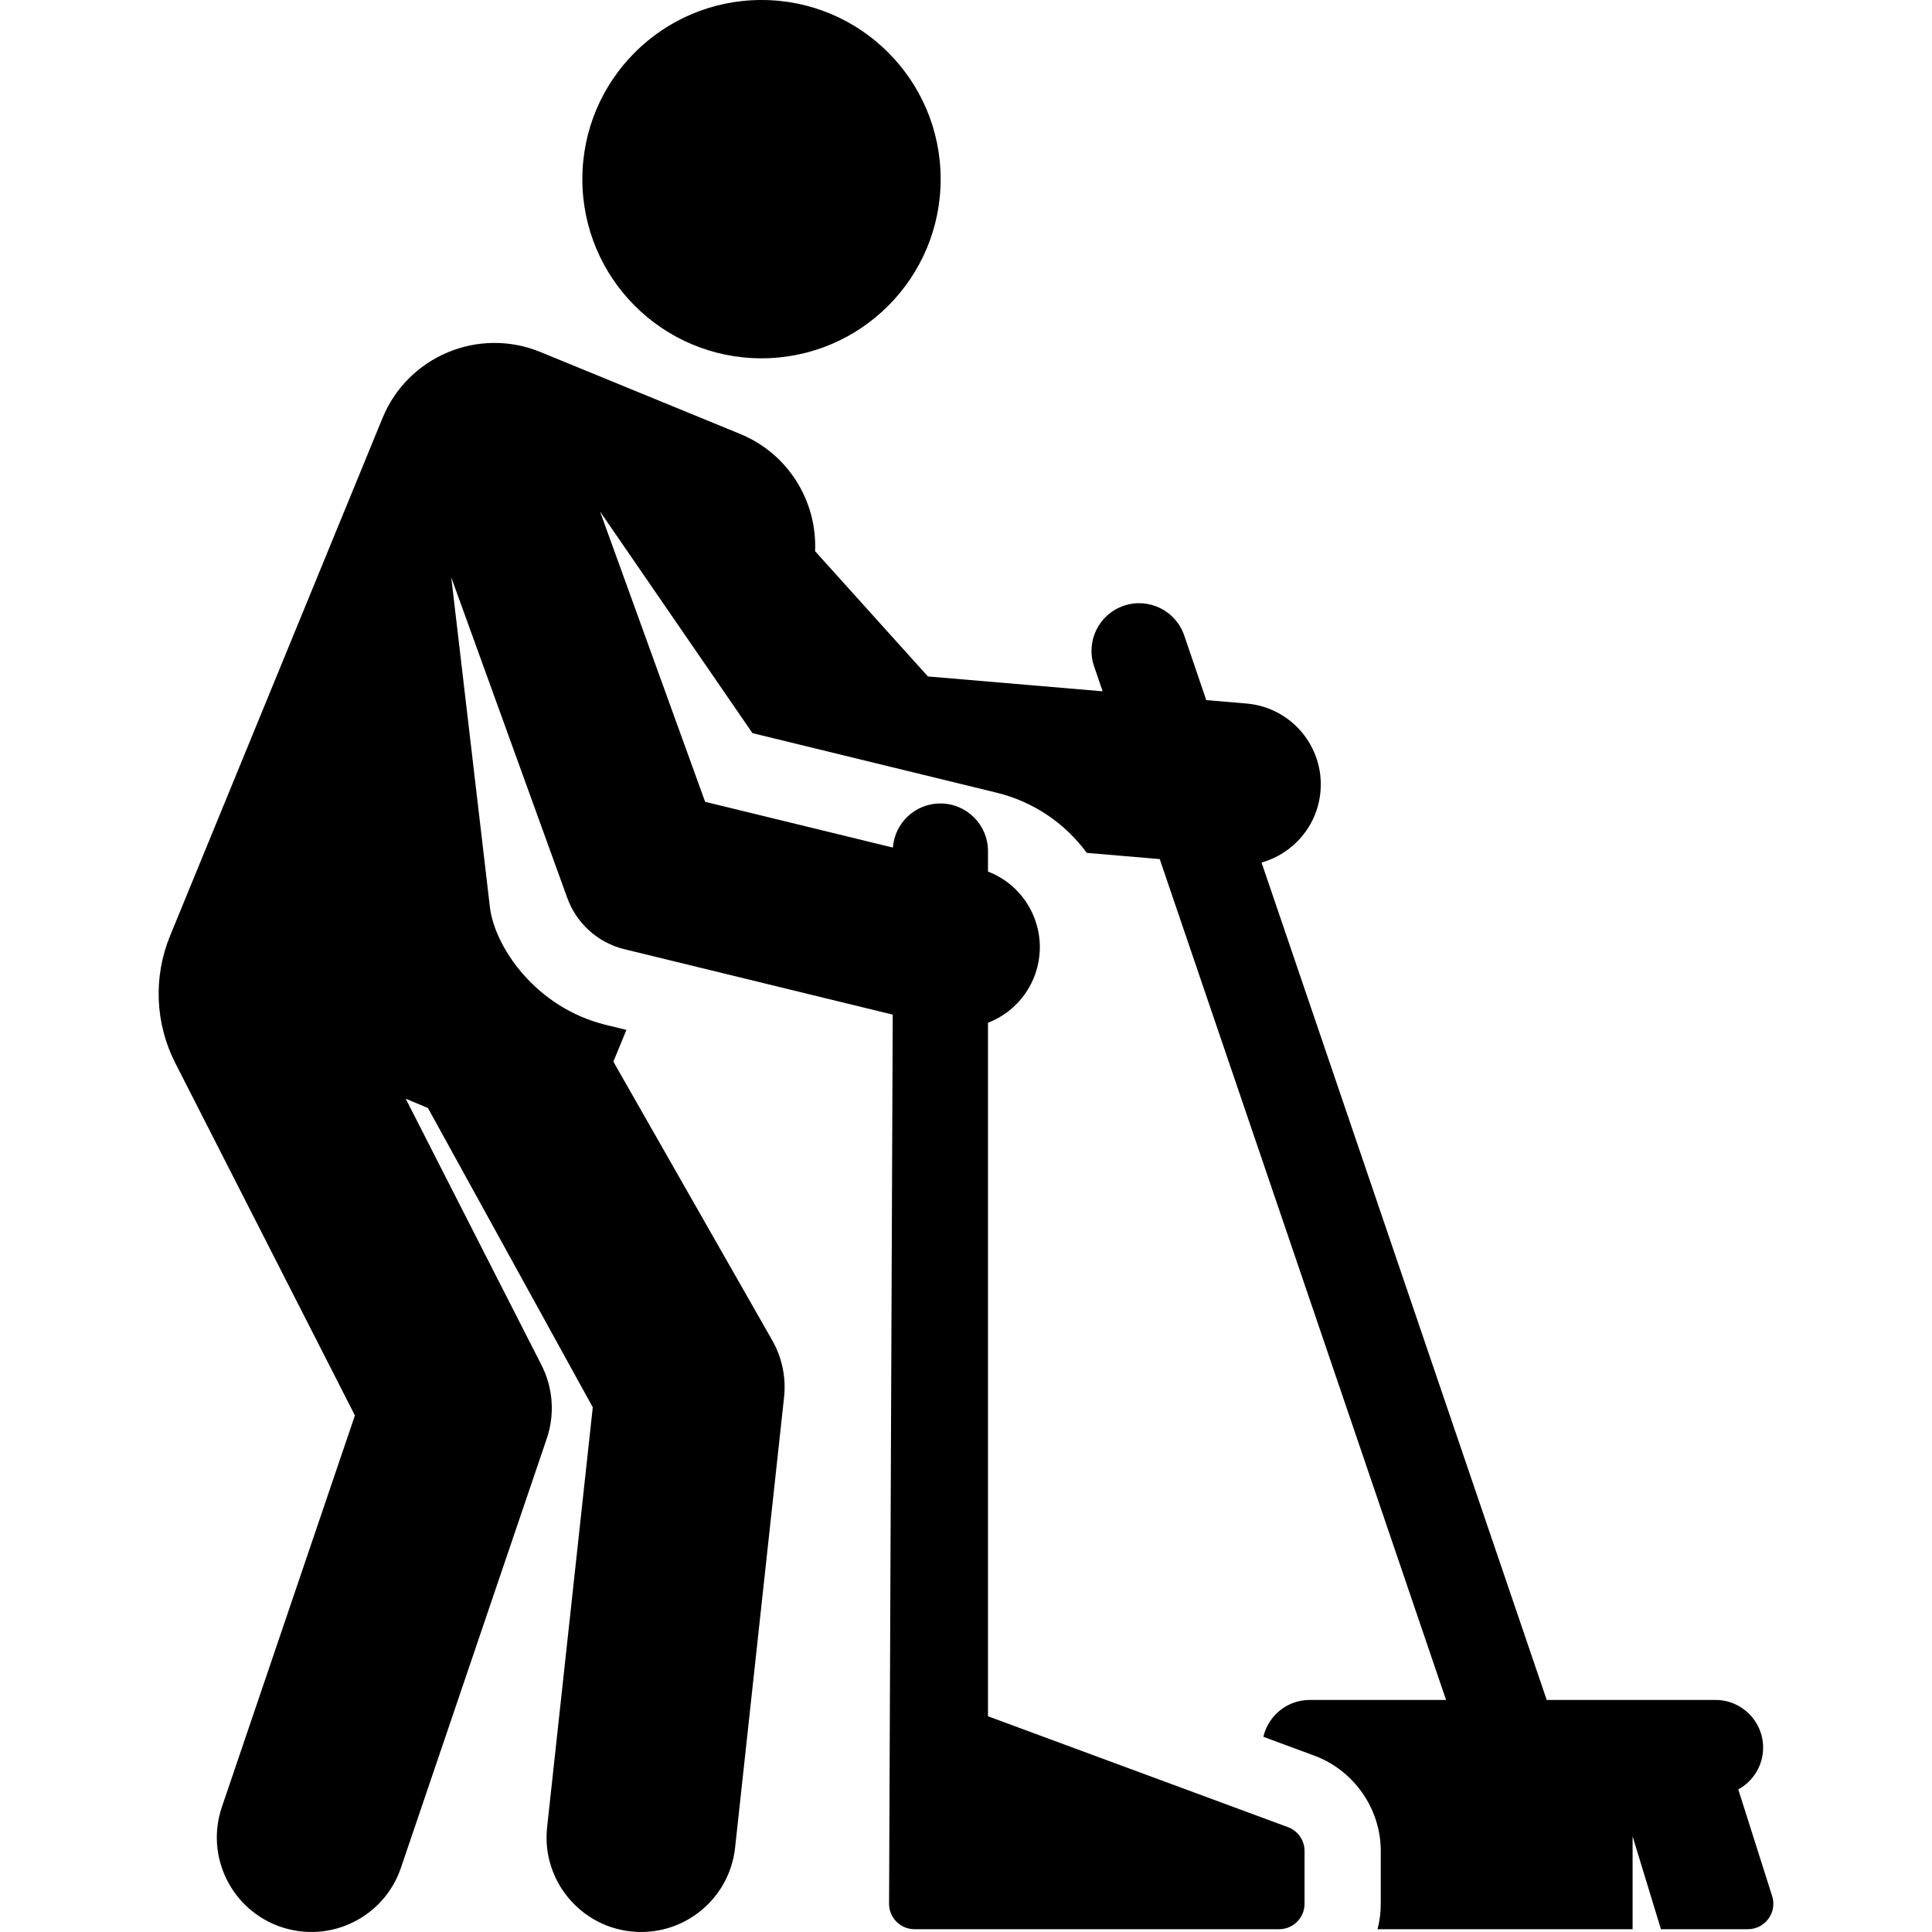 <?xml version="1.0" encoding="iso-8859-1"?>
<!-- Generator: Adobe Illustrator 19.0.0, SVG Export Plug-In . SVG Version: 6.00 Build 0)  -->
<svg version="1.1" id="Layer_1" xmlns="http://www.w3.org/2000/svg" xmlns:xlink="http://www.w3.org/1999/xlink" x="0px" y="0px"
	 viewBox="0 0 511.987 511.987" style="enable-background:new 0 0 511.987 511.987;" xml:space="preserve">
<g>
	<g>
		<path d="M469.626,502.471l-8.975-28.27c3.922-2.142,6.584-6.302,6.584-11.086c0-6.972-5.652-12.623-12.623-12.623h-44.727
			l-75.568-221.916c8.385-2.356,14.839-9.695,15.619-18.884c1.006-11.837-7.773-22.248-19.61-23.254l-10.667-0.907l-5.832-17.126
			c-2.248-6.6-9.419-10.128-16.019-7.88c-6.599,2.248-10.128,9.42-7.88,16.019l2.266,6.653l-46.294-3.934l-29.901-33.194
			c0.576-13.131-7.014-25.803-19.874-31.078c0,0-52.912-21.704-52.914-21.705c-16.388-6.722-35.122,1.113-41.844,17.501
			L45.068,248.001c-4.473,10.903-3.968,23.215,1.385,33.715l47.601,93.382L58.797,478.865c-4.452,13.102,2.561,27.333,15.663,31.783
			c13.105,4.452,27.333-2.564,31.783-15.663l38.659-113.782c2.175-6.402,1.671-13.413-1.4-19.438l-35.986-70.604l5.887,2.463
			l43.684,79.317l-12.099,111.277c-1.607,14.784,9.957,27.765,24.939,27.765c12.623,0,23.482-9.513,24.876-22.349l12.975-119.344
			c0.57-5.244-0.529-10.534-3.141-15.116l-42.089-73.832l3.453-8.418l-5.431-1.324c-18.597-4.536-29.511-20.696-30.745-31.233
			l-10.238-87.347l30.748,84.943c2.453,6.773,8.131,11.869,15.129,13.576l71.112,17.342c0,2.13-0.97,235.63-0.97,235.63
			c0,3.718,3.014,6.732,6.732,6.732h86.164h10.476c3.718,0,6.732-3.014,6.732-6.732v-13.998c0-2.818-1.755-5.337-4.399-6.315
			l-79.49-29.381c0-4.784,0-175.744,0-183.774c8.05-3.13,13.407-10.672,13.728-19.26c0.326-8.733-4.795-17.365-13.728-20.817v-5.424
			c0-6.972-5.652-12.623-12.623-12.623c-6.657,0-12.099,5.157-12.576,11.693l-49.761-12.135l-27.845-76.922
			c34.653,50.382,39.878,57.979,40.392,58.728c6.637,1.618,57.2,13.95,64.631,15.762c9.727,2.372,18.109,7.992,23.961,15.971
			l19.332,1.643l75.881,222.834h-36.13c-5.987,0-10.989,4.174-12.286,9.766l13.516,4.996c10.245,3.787,17.593,13.822,17.593,25.26
			v13.995c0,2.323-0.296,4.58-0.852,6.732h67.59v-24.616l7.51,24.616h23.054v0C467.762,511.24,471.003,506.806,469.626,502.471z"/>
	</g>
</g>
<g>
	<g>
		<circle cx="201.8" cy="47.476" r="47.476"/>
	</g>
</g>
<g>
</g>
<g>
</g>
<g>
</g>
<g>
</g>
<g>
</g>
<g>
</g>
<g>
</g>
<g>
</g>
<g>
</g>
<g>
</g>
<g>
</g>
<g>
</g>
<g>
</g>
<g>
</g>
<g>
</g>
</svg>
